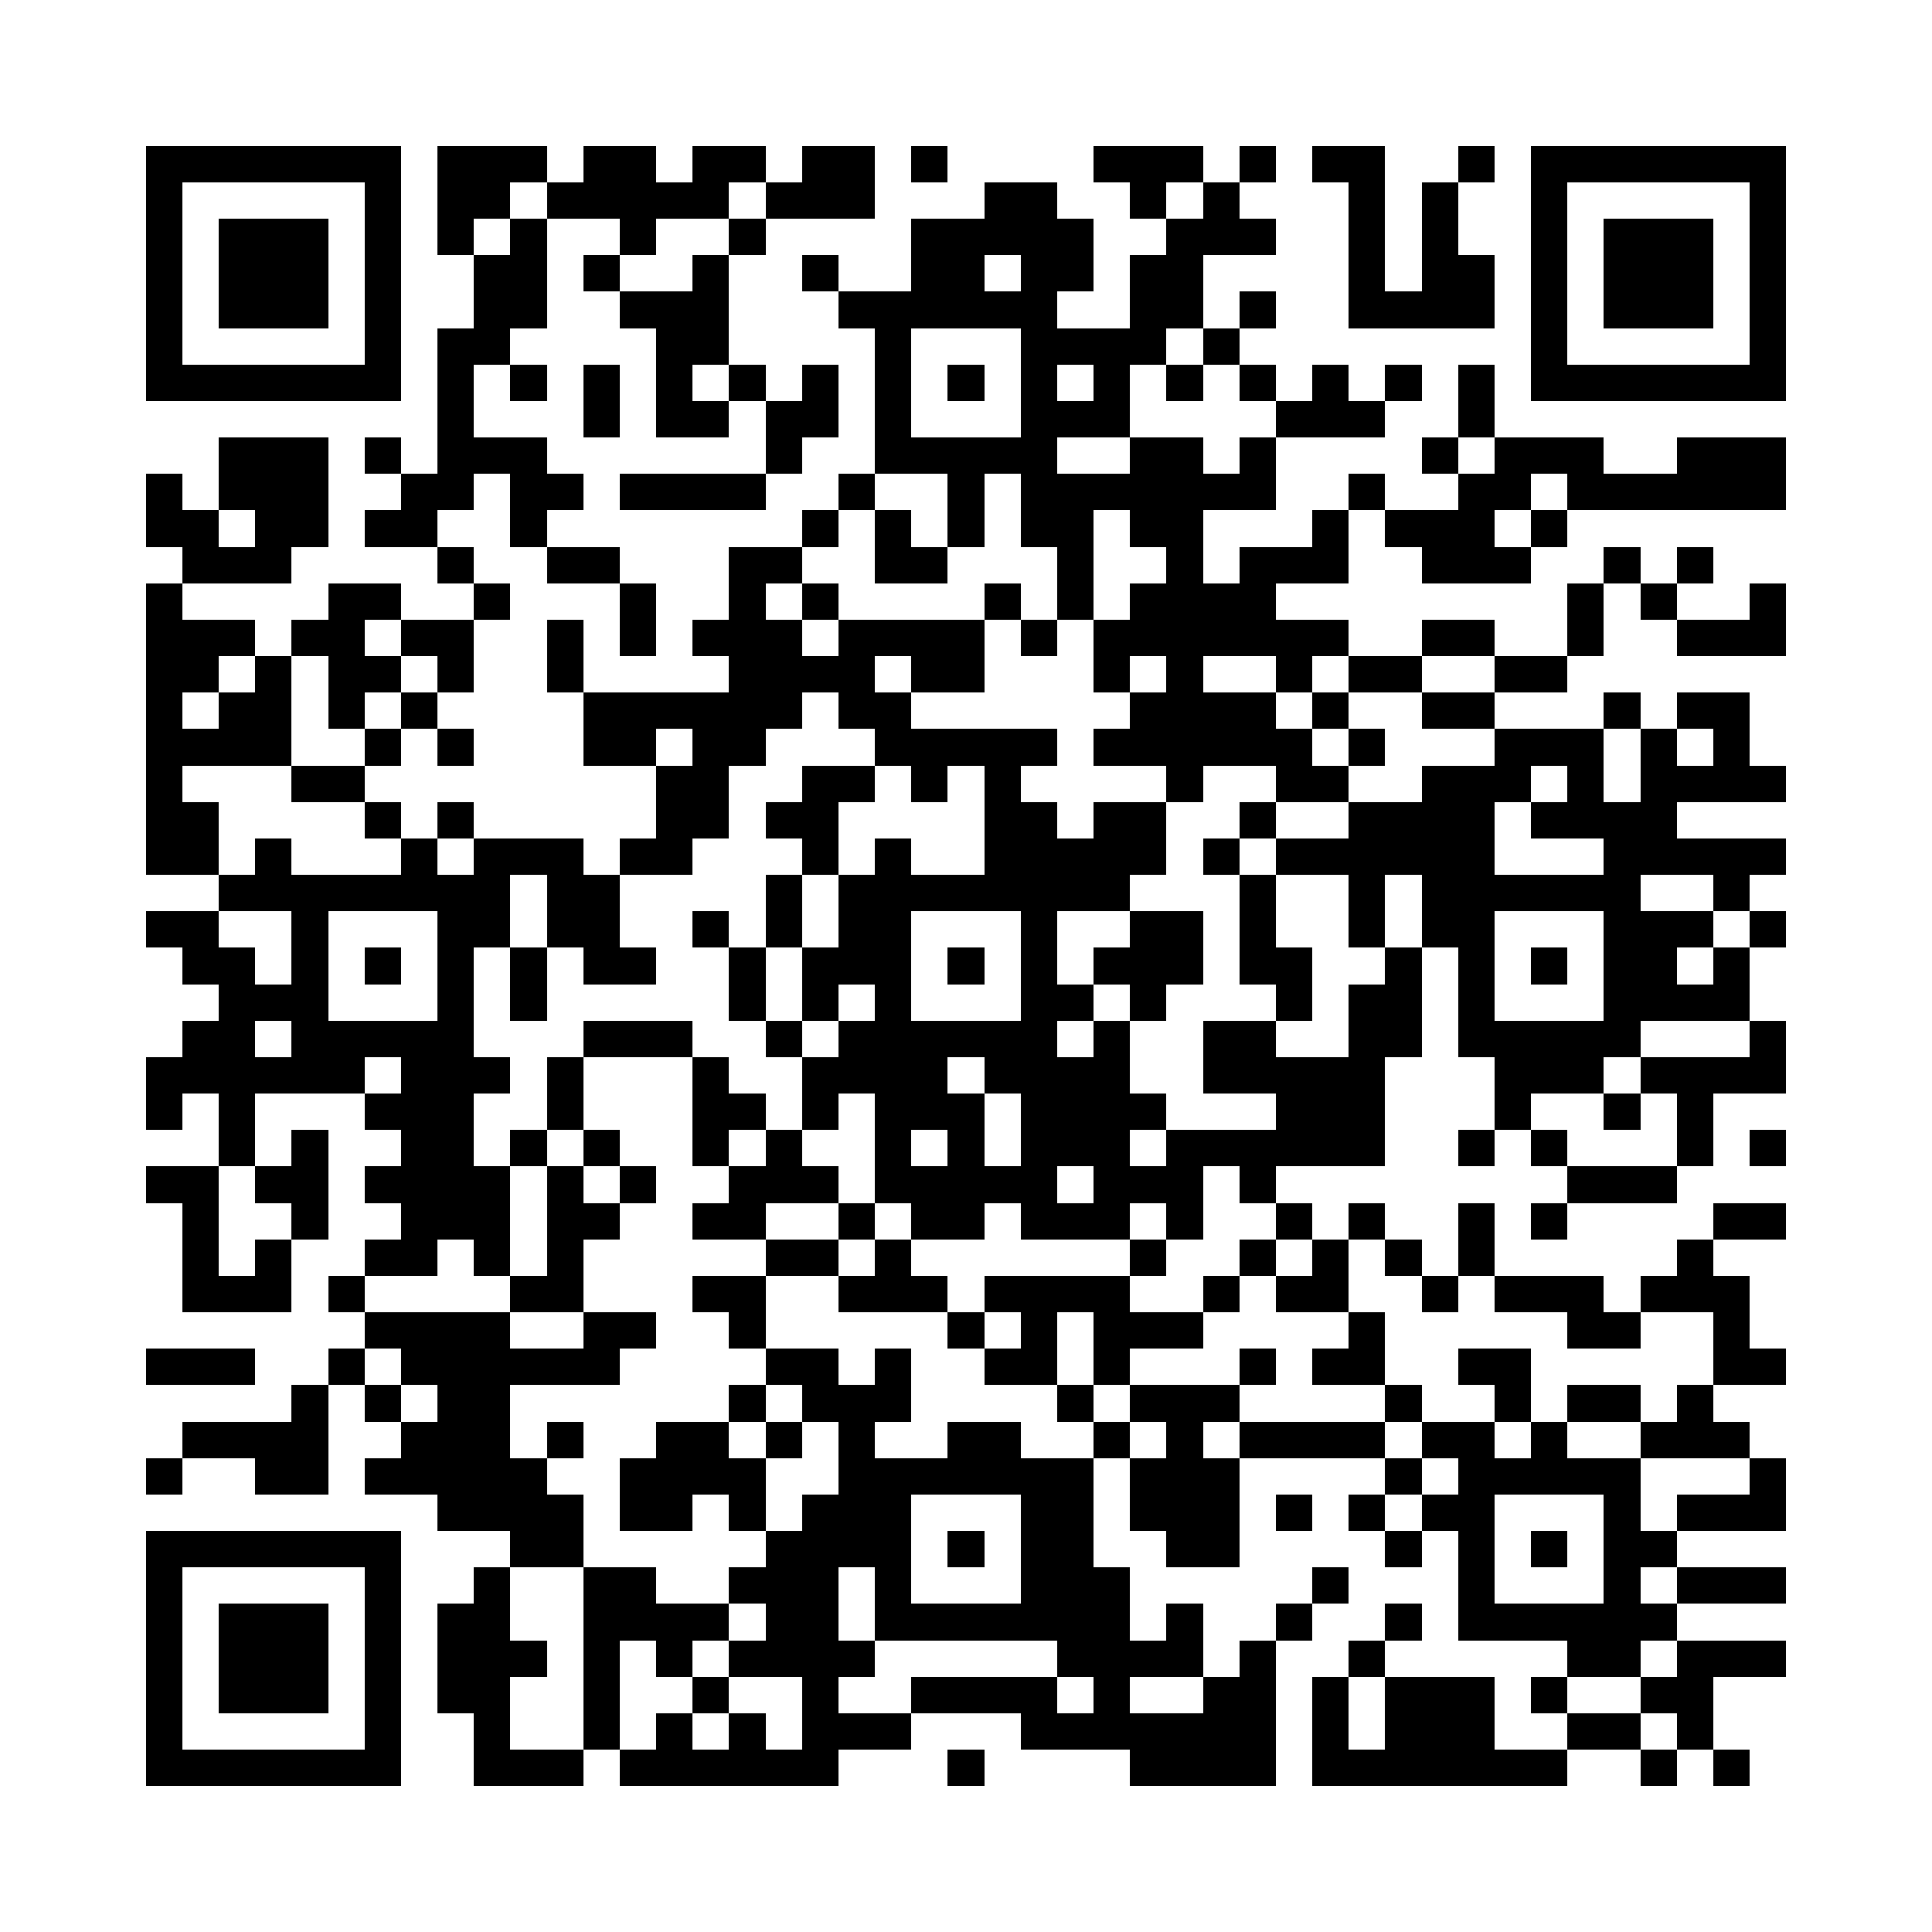 <?xml version="1.0" encoding="utf-8"?><!DOCTYPE svg PUBLIC "-//W3C//DTD SVG 1.1//EN" "http://www.w3.org/Graphics/SVG/1.1/DTD/svg11.dtd"><svg xmlns="http://www.w3.org/2000/svg" viewBox="0 0 53 53" shape-rendering="crispEdges"><path fill="#ffffff" d="M0 0h53v53H0z"/><path stroke="#000000" d="M4 4.5h7m1 0h3m1 0h2m1 0h2m1 0h2m1 0h1m4 0h3m1 0h1m1 0h2m2 0h1m1 0h7M4 5.5h1m5 0h1m1 0h2m1 0h5m1 0h3m3 0h2m2 0h1m1 0h1m3 0h1m1 0h1m2 0h1m5 0h1M4 6.5h1m1 0h3m1 0h1m1 0h1m1 0h1m2 0h1m2 0h1m4 0h5m2 0h3m2 0h1m1 0h1m2 0h1m1 0h3m1 0h1M4 7.5h1m1 0h3m1 0h1m2 0h2m1 0h1m2 0h1m2 0h1m2 0h2m1 0h2m1 0h2m4 0h1m1 0h2m1 0h1m1 0h3m1 0h1M4 8.5h1m1 0h3m1 0h1m2 0h2m2 0h3m3 0h6m2 0h2m1 0h1m2 0h4m1 0h1m1 0h3m1 0h1M4 9.5h1m5 0h1m1 0h2m4 0h2m4 0h1m3 0h4m1 0h1m8 0h1m5 0h1M4 10.5h7m1 0h1m1 0h1m1 0h1m1 0h1m1 0h1m1 0h1m1 0h1m1 0h1m1 0h1m1 0h1m1 0h1m1 0h1m1 0h1m1 0h1m1 0h1m1 0h7M12 11.5h1m3 0h1m1 0h2m1 0h2m1 0h1m3 0h3m4 0h3m2 0h1M6 12.5h3m1 0h1m1 0h3m6 0h1m2 0h5m2 0h2m1 0h1m4 0h1m1 0h3m2 0h3M4 13.5h1m1 0h3m2 0h2m1 0h2m1 0h4m2 0h1m2 0h1m1 0h7m2 0h1m2 0h2m1 0h6M4 14.5h2m1 0h2m1 0h2m2 0h1m7 0h1m1 0h1m1 0h1m1 0h2m1 0h2m3 0h1m1 0h3m1 0h1M5 15.5h3m4 0h1m2 0h2m3 0h2m2 0h2m3 0h1m2 0h1m1 0h3m2 0h3m2 0h1m1 0h1M4 16.5h1m4 0h2m2 0h1m3 0h1m2 0h1m1 0h1m4 0h1m1 0h1m1 0h4m8 0h1m1 0h1m2 0h1M4 17.5h3m1 0h2m1 0h2m2 0h1m1 0h1m1 0h3m1 0h4m1 0h1m1 0h7m2 0h2m2 0h1m2 0h3M4 18.5h2m1 0h1m1 0h2m1 0h1m2 0h1m4 0h4m1 0h2m3 0h1m1 0h1m2 0h1m1 0h2m2 0h2M4 19.5h1m1 0h2m1 0h1m1 0h1m4 0h6m1 0h2m6 0h4m1 0h1m2 0h2m3 0h1m1 0h2M4 20.5h4m2 0h1m1 0h1m3 0h2m1 0h2m3 0h5m1 0h6m1 0h1m3 0h3m1 0h1m1 0h1M4 21.5h1m3 0h2m8 0h2m2 0h2m1 0h1m1 0h1m4 0h1m2 0h2m2 0h3m1 0h1m1 0h4M4 22.5h2m4 0h1m1 0h1m5 0h2m1 0h2m4 0h2m1 0h2m2 0h1m2 0h4m1 0h4M4 23.5h2m1 0h1m3 0h1m1 0h3m1 0h2m3 0h1m1 0h1m2 0h5m1 0h1m1 0h6m3 0h5M6 24.5h8m1 0h2m4 0h1m1 0h8m3 0h1m2 0h1m1 0h6m2 0h1M4 25.5h2m2 0h1m3 0h2m1 0h2m2 0h1m1 0h1m1 0h2m3 0h1m2 0h2m1 0h1m2 0h1m1 0h2m3 0h3m1 0h1M5 26.5h2m1 0h1m1 0h1m1 0h1m1 0h1m1 0h2m2 0h1m1 0h3m1 0h1m1 0h1m1 0h3m1 0h2m2 0h1m1 0h1m1 0h1m1 0h2m1 0h1M6 27.5h3m3 0h1m1 0h1m5 0h1m1 0h1m1 0h1m3 0h2m1 0h1m3 0h1m1 0h2m1 0h1m3 0h4M5 28.5h2m1 0h5m3 0h3m2 0h1m1 0h6m1 0h1m2 0h2m2 0h2m1 0h5m3 0h1M4 29.5h6m1 0h3m1 0h1m3 0h1m2 0h4m1 0h4m2 0h5m3 0h3m1 0h4M4 30.5h1m1 0h1m3 0h3m2 0h1m3 0h2m1 0h1m1 0h3m1 0h4m3 0h3m3 0h1m2 0h1m1 0h1M6 31.5h1m1 0h1m2 0h2m1 0h1m1 0h1m2 0h1m1 0h1m2 0h1m1 0h1m1 0h3m1 0h6m2 0h1m1 0h1m3 0h1m1 0h1M4 32.5h2m1 0h2m1 0h4m1 0h1m1 0h1m2 0h3m1 0h5m1 0h3m1 0h1m8 0h3M5 33.5h1m2 0h1m2 0h3m1 0h2m2 0h2m2 0h1m1 0h2m1 0h3m1 0h1m2 0h1m1 0h1m2 0h1m1 0h1m4 0h2M5 34.5h1m1 0h1m2 0h2m1 0h1m1 0h1m5 0h2m1 0h1m6 0h1m2 0h1m1 0h1m1 0h1m1 0h1m5 0h1M5 35.5h3m1 0h1m4 0h2m3 0h2m2 0h3m1 0h4m2 0h1m1 0h2m2 0h1m1 0h3m1 0h3M10 36.5h4m2 0h2m2 0h1m5 0h1m1 0h1m1 0h3m4 0h1m5 0h2m2 0h1M4 37.5h3m2 0h1m1 0h6m4 0h2m1 0h1m2 0h2m1 0h1m3 0h1m1 0h2m2 0h2m5 0h2M8 38.5h1m1 0h1m1 0h2m6 0h1m1 0h3m4 0h1m1 0h3m4 0h1m2 0h1m1 0h2m1 0h1M5 39.5h4m2 0h3m1 0h1m2 0h2m1 0h1m1 0h1m2 0h2m2 0h1m1 0h1m1 0h4m1 0h2m1 0h1m2 0h3M4 40.5h1m2 0h2m1 0h5m2 0h4m2 0h7m1 0h3m4 0h1m1 0h5m3 0h1M12 41.5h4m1 0h2m1 0h1m1 0h3m3 0h2m1 0h3m1 0h1m1 0h1m1 0h2m3 0h1m1 0h3M4 42.5h7m3 0h2m5 0h4m1 0h1m1 0h2m2 0h2m4 0h1m1 0h1m1 0h1m1 0h2M4 43.5h1m5 0h1m2 0h1m2 0h2m2 0h3m1 0h1m3 0h3m5 0h1m3 0h1m3 0h1m1 0h3M4 44.5h1m1 0h3m1 0h1m1 0h2m2 0h4m1 0h2m1 0h7m1 0h1m2 0h1m2 0h1m1 0h6M4 45.5h1m1 0h3m1 0h1m1 0h3m1 0h1m1 0h1m1 0h4m5 0h4m1 0h1m2 0h1m5 0h2m1 0h3M4 46.5h1m1 0h3m1 0h1m1 0h2m2 0h1m2 0h1m2 0h1m2 0h4m1 0h1m2 0h2m1 0h1m1 0h3m1 0h1m2 0h2M4 47.5h1m5 0h1m2 0h1m2 0h1m1 0h1m1 0h1m1 0h3m3 0h7m1 0h1m1 0h3m2 0h2m1 0h1M4 48.5h7m2 0h3m1 0h6m3 0h1m4 0h4m1 0h7m2 0h1m1 0h1"/></svg>

